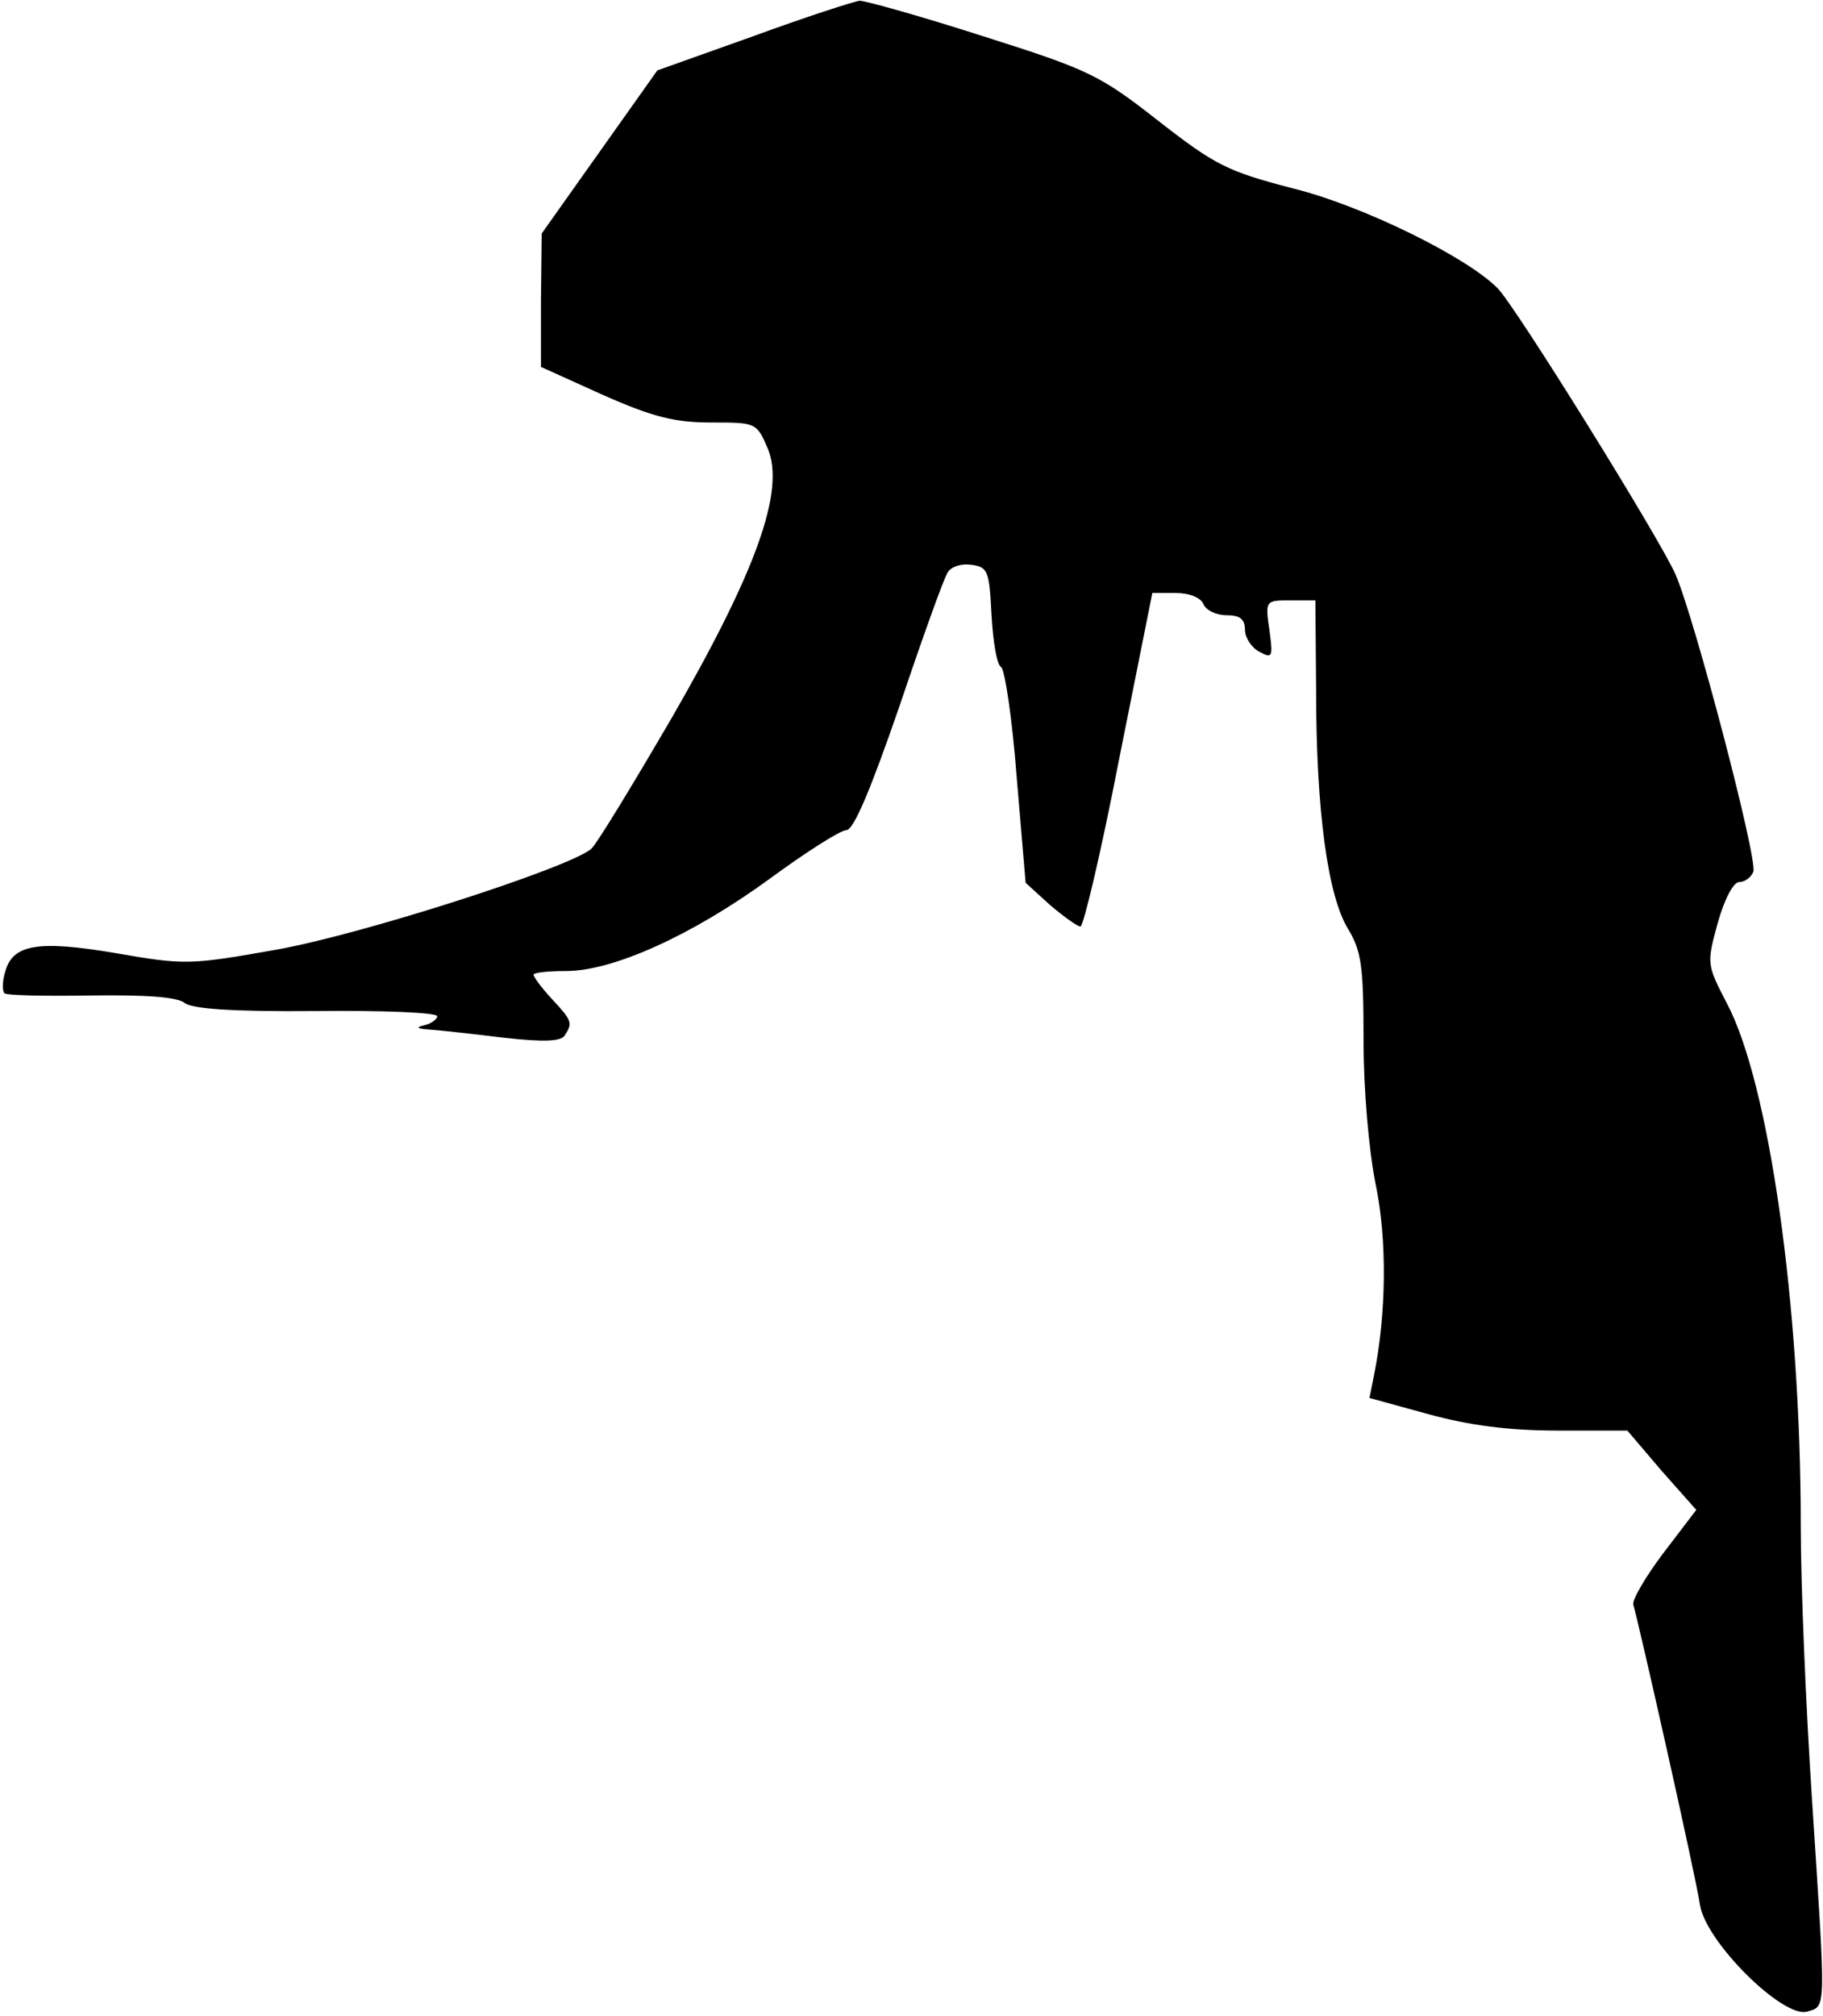 <?xml version="1.0" standalone="no"?>
<!DOCTYPE svg PUBLIC "-//W3C//DTD SVG 20010904//EN"
 "http://www.w3.org/TR/2001/REC-SVG-20010904/DTD/svg10.dtd">
<svg version="1.0" xmlns="http://www.w3.org/2000/svg"
 width="246pt" height="272pt" viewBox="0 0 246 272"
 preserveAspectRatio="xMidYMid meet">
<g transform="translate(0,272) scale(0.1,-0.1)"
fill="#000000" stroke="none">
<path fill="#000000" stroke="none" d="M1016 2671 l-129 -46 -78 -110 -78
-110 -1 -90 0 -90 84 -38 c68 -30 97 -37 146 -37 60 0 61 0 76 -35 24 -57 -16
-167 -131 -366 -52 -89 -100 -168 -107 -174 -28 -25 -307 -115 -424 -136 -118
-21 -125 -21 -217 -5 -106 18 -140 12 -150 -25 -4 -13 -4 -26 -1 -29 3 -3 56
-4 117 -3 74 1 116 -2 126 -10 10 -8 64 -12 178 -11 89 1 163 -2 163 -7 0 -4
-8 -10 -17 -12 -13 -3 -10 -5 7 -6 14 -1 59 -6 100 -11 54 -6 77 -5 82 3 11
17 10 20 -17 49 -14 15 -25 30 -25 33 0 3 20 5 44 5 64 0 171 49 274 124 49
36 96 66 104 66 10 0 33 55 72 168 31 92 60 173 65 180 5 8 19 12 32 10 22 -3
24 -8 27 -68 2 -35 7 -67 13 -70 5 -4 15 -70 21 -149 l12 -142 33 -30 c19 -16
37 -29 41 -29 4 0 28 101 52 225 l45 225 31 0 c19 0 34 -6 38 -15 3 -8 17 -15
31 -15 18 0 25 -5 25 -20 0 -10 9 -24 19 -29 18 -10 19 -8 14 29 -6 40 -5 40
28 40 l34 0 1 -122 c0 -163 16 -277 43 -321 18 -30 21 -49 21 -150 0 -67 7
-147 16 -193 16 -75 15 -176 -2 -260 l-6 -30 80 -22 c55 -15 108 -22 174 -22
l94 0 46 -54 47 -53 -45 -59 c-24 -32 -42 -63 -40 -69 6 -18 85 -369 90 -405
8 -50 111 -152 144 -144 27 8 26 -4 7 289 -8 121 -15 286 -15 367 0 298 -43
598 -100 705 -27 52 -27 53 -12 108 9 32 21 55 29 55 7 0 16 6 19 14 6 17 -79
341 -105 401 -21 48 -216 362 -240 386 -41 42 -183 112 -277 135 -88 23 -104
31 -181 91 -79 62 -94 69 -236 114 -84 27 -159 48 -167 48 -8 -1 -73 -22 -144
-48z"/>
</g>
</svg>
